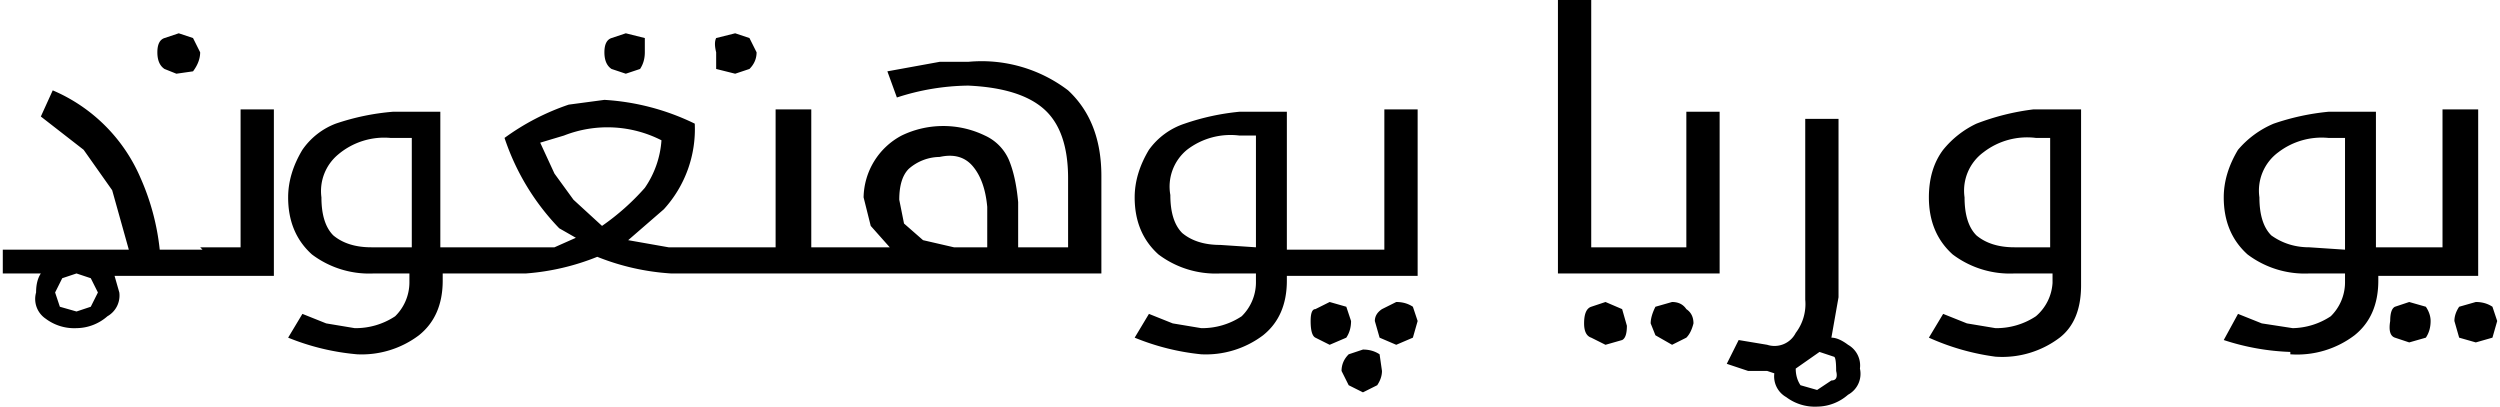 <svg xmlns="http://www.w3.org/2000/svg" xml:space="preserve" width="100.819" height="16.398" fill-rule="evenodd" clip-rule="evenodd" image-rendering="optimizeQuality" shape-rendering="geometricPrecision" text-rendering="geometricPrecision" viewBox="0 0 1.049 0.171"><path d="M1.04.144 1.033.142 1.031.135q0-.003.002-.006L1.04.127q.004 0 .007.002l.002.006-.002.007zM.308.031.3.029.3.022Q.299.018.3.016L.308.014l.006.002.003.006q0 .004-.003.007zm.065.073L.365.095.362.083A.03.03 0 0 1 .378.057.04.04 0 0 1 .395.053a.04.04 0 0 1 .018.004.02.02 0 0 1 .01.01q.003.007.004.018v.019h.021V.075q0-.02-.01-.029T.406.036a.1.1 0 0 0-.03.005L.372.03.394.026h.012a.06.06 0 0 1 .042.012q.014.013.014.036v.041H.281A.1.1 0 0 1 .25.108a.1.1 0 0 1-.03.007H.185v.003q0 .015-.01.023a.04.04 0 0 1-.026.008A.1.1 0 0 1 .12.142l.006-.01.01.004.012.002A.03.03 0 0 0 .165.133.02.02 0 0 0 .171.119V.115H.156A.04.04 0 0 1 .13.107Q.12.098.12.083q0-.01.006-.02A.03.03 0 0 1 .14.052.1.1 0 0 1 .164.047h.02v.057h.048L.241.1.234.096A.1.1 0 0 1 .211.058.1.1 0 0 1 .238.044L.253.042a.1.1 0 0 1 .038.01.05.05 0 0 1-.013.036L.263.101.28.104h.045V.046H.34v.058h.034m.026 0h.014V.087Q.413.076.408.07T.394.066a.02.02 0 0 0-.013.005Q.377.075.377.084l.002.01.008.007zM.252.095A.1.1 0 0 0 .27.079a.04.04 0 0 0 .007-.02.05.05 0 0 0-.041-.002L.226.06l.006.013.008.011zm.01-.064L.256.029Q.253.027.253.022T.256.016L.262.014.27.016.27.022q0 .004-.002.007zm-.09.073V.058H.163a.03.03 0 0 0-.022.007.02.02 0 0 0-.007.018q0 .011.005.016.006.005.016.005zM.073.031.068.029Q.065.027.065.022T.068.016L.074.014.08.016l.003.006Q.083.026.08.03zm.01.073H.1V.046h.014v.07H.047l.002.007a.01.01 0 0 1-.005.01.02.02 0 0 1-.013.005.02.02 0 0 1-.013-.004.01.01 0 0 1-.004-.011q0-.005.002-.008H0v-.01h.053L.046.08.034.063.016.049.021.038a.07.07 0 0 1 .037.037.1.1 0 0 1 .008.03h.018m.456 0h.041V.046h.014v.07H.54v.002q0 .015-.01.023a.04.04 0 0 1-.026.008.1.1 0 0 1-.028-.007l.006-.01.01.004.012.002A.03.03 0 0 0 .521.133.02.02 0 0 0 .527.119V.115H.512A.04.04 0 0 1 .486.107Q.476.098.476.083q0-.01.006-.02A.03.03 0 0 1 .497.052.1.1 0 0 1 .52.047h.02zm.134.04L.668.142Q.665.141.665.136q0-.006.003-.007L.674.127.681.13l.002.007q0 .005-.002.006zm-.116 0L.552.142Q.55.141.55.135.55.13.552.13L.558.127l.007.002.002.006q0 .004-.002.007zm.014.02L.566.162.563.156q0-.004.003-.007L.572.147q.004 0 .007.002L.58.156q0 .003-.002.006zm.014-.02L.579.142.577.135Q.577.132.58.13L.586.127q.004 0 .007.002l.002.006-.002.007zM.677.115H.654V0h.014v.104h.04V.047h.014v.068H.677m.025.03L.695.141.693.136q0-.003.002-.007L.702.127q.004 0 .006.003.003.002.003.006Q.71.14.708.142zM.527.104V.057H.52a.03.03 0 0 0-.022.006.02.02 0 0 0-.007.019q0 .011.005.016.006.005.016.005zm.215.052L.734.156.725.153.73.143l.012.002A.01.01 0 0 0 .754.14.02.02 0 0 0 .758.126V.05h.014v.075L.769.142q.003 0 .007.003a.01.01 0 0 1 .005.01.01.01 0 0 1-.005.011.02.02 0 0 1-.013.005A.02.02 0 0 1 .75.167a.01.01 0 0 1-.005-.01zM.764.148l-.01.007q0 .004.002.007l.007.002L.769.16Q.772.16.771.156.771.15.77.15zm.198 0A.1.1 0 0 1 .934.143L.94.132l.01.004.013.002A.03.03 0 0 0 .979.133.02.02 0 0 0 .985.119V.115H.97A.04.04 0 0 1 .944.107Q.934.098.934.083q0-.01.006-.02A.04.04 0 0 1 .955.052.1.1 0 0 1 .978.047h.02v.057h.028V.046h.015v.07H.999v.002q0 .015-.01.023a.04.04 0 0 1-.027.008M.985.105V.058H.978a.03.03 0 0 0-.021.006.02.02 0 0 0-.008.019q0 .011.005.016.007.005.016.005zM.031.115.025.117.022.123l.002.006.007.002.006-.002L.04.123.037.117zM.838.15A.1.1 0 0 1 .81.142l.006-.01.01.004.012.002A.03.03 0 0 0 .855.133.02.02 0 0 0 .862.119V.115H.846A.04.04 0 0 1 .82.107Q.81.098.81.083q0-.012.006-.02A.04.04 0 0 1 .83.052.1.1 0 0 1 .854.046h.02V.12q0 .015-.009.022a.04.04 0 0 1-.027.008M.861.104V.058H.855a.03.03 0 0 0-.022.006.02.02 0 0 0-.008.019q0 .011.005.016.006.005.016.005zm.151.04L1.006.142Q1.003.141 1.004.135q0-.005.002-.006l.006-.002.007.002q.002.003.002.006 0 .004-.002.007z" style="fill:#000;fill-rule:nonzero"/></svg>